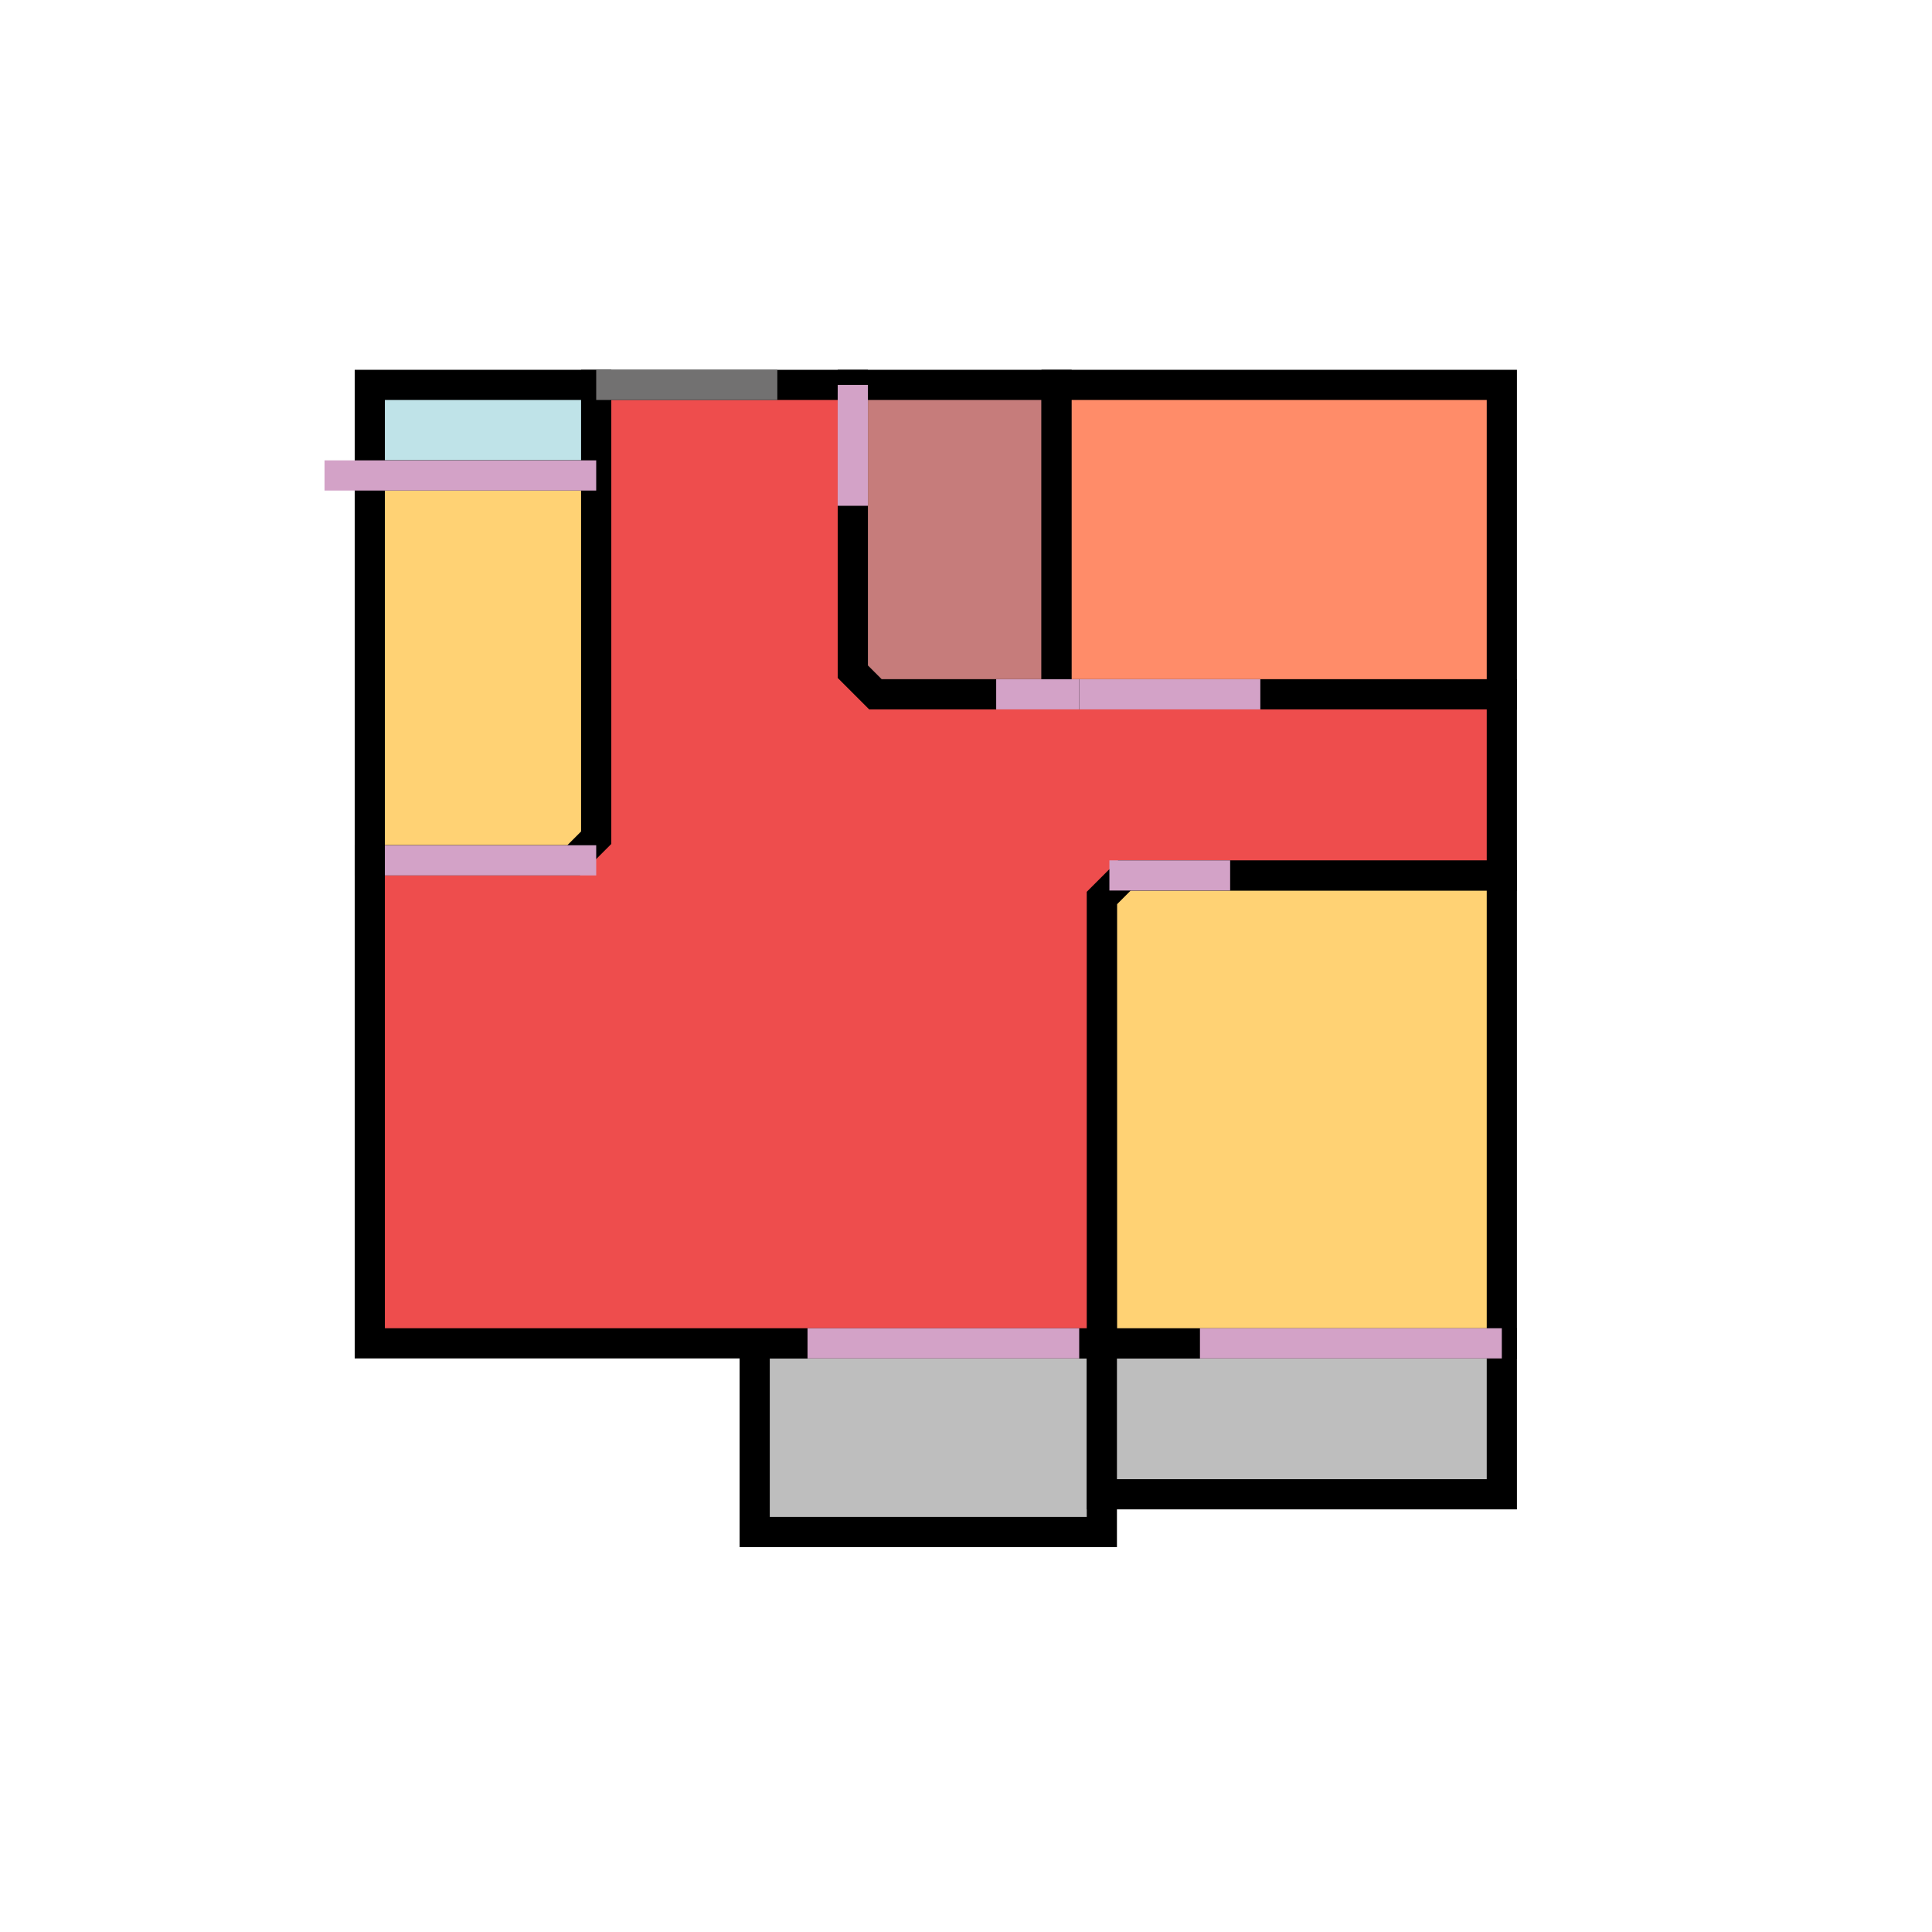 <?xml version="1.0" ?><svg baseProfile="full" height="256" version="1.1" width="256" xmlns="http://www.w3.org/2000/svg" xmlns:ev="http://www.w3.org/2001/xml-events" xmlns:xlink="http://www.w3.org/1999/xlink"><defs/><polygon fill="#BFE3E8" points="49,51 49,63 79,63 79,51" stroke="rgb(0%,0%,0%)" stroke-width="4"/><polygon fill="#BEBEBE" points="100,178 100,203 146,203 146,178" stroke="rgb(0%,0%,0%)" stroke-width="4"/><polygon fill="#C67C7B" points="113,51 113,92 140,92 140,51" stroke="rgb(0%,0%,0%)" stroke-width="4"/><polygon fill="#BEBEBE" points="146,178 146,198 199,198 199,178" stroke="rgb(0%,0%,0%)" stroke-width="4"/><polygon fill="#FFD274" points="49,63 49,114 79,114 79,63" stroke="rgb(0%,0%,0%)" stroke-width="4"/><polygon fill="#FFD274" points="146,116 146,178 199,178 199,116" stroke="rgb(0%,0%,0%)" stroke-width="4"/><polygon fill="#FF8C69" points="140,51 140,92 199,92 199,51" stroke="rgb(0%,0%,0%)" stroke-width="4"/><polygon fill="#EE4D4D" points="79,51 79,111 76,114 49,114 49,178 146,178 146,119 149,116 199,116 199,92 116,92 113,89 113,51" stroke="rgb(0%,0%,0%)" stroke-width="4"/><polygon fill="#D3A2C7" points="43,65 43,61 79,61 79,65" stroke="rgb(0%,0%,0%)" stroke-width="0"/><polygon fill="#D3A2C7" points="159,176 159,180 199,180 199,176" stroke="rgb(0%,0%,0%)" stroke-width="0"/><polygon fill="#D3A2C7" points="111,52 111,67 115,67 115,52" stroke="rgb(0%,0%,0%)" stroke-width="0"/><polygon fill="#D3A2C7" points="132,94 132,90 143,90 143,94" stroke="rgb(0%,0%,0%)" stroke-width="0"/><polygon fill="#D3A2C7" points="111,51 111,67 115,67 115,51" stroke="rgb(0%,0%,0%)" stroke-width="0"/><polygon fill="#D3A2C7" points="143,94 143,90 167,90 167,94" stroke="rgb(0%,0%,0%)" stroke-width="0"/><polygon fill="#D3A2C7" points="107,176 107,180 143,180 143,176" stroke="rgb(0%,0%,0%)" stroke-width="0"/><polygon fill="#D3A2C7" points="51,116 51,112 79,112 79,116" stroke="rgb(0%,0%,0%)" stroke-width="0"/><polygon fill="#D3A2C7" points="147,114 147,118 163,118 163,114" stroke="rgb(0%,0%,0%)" stroke-width="0"/><polygon fill="#727171" points="79,53 79,49 103,49 103,53" stroke="rgb(0%,0%,0%)" stroke-width="0"/></svg>